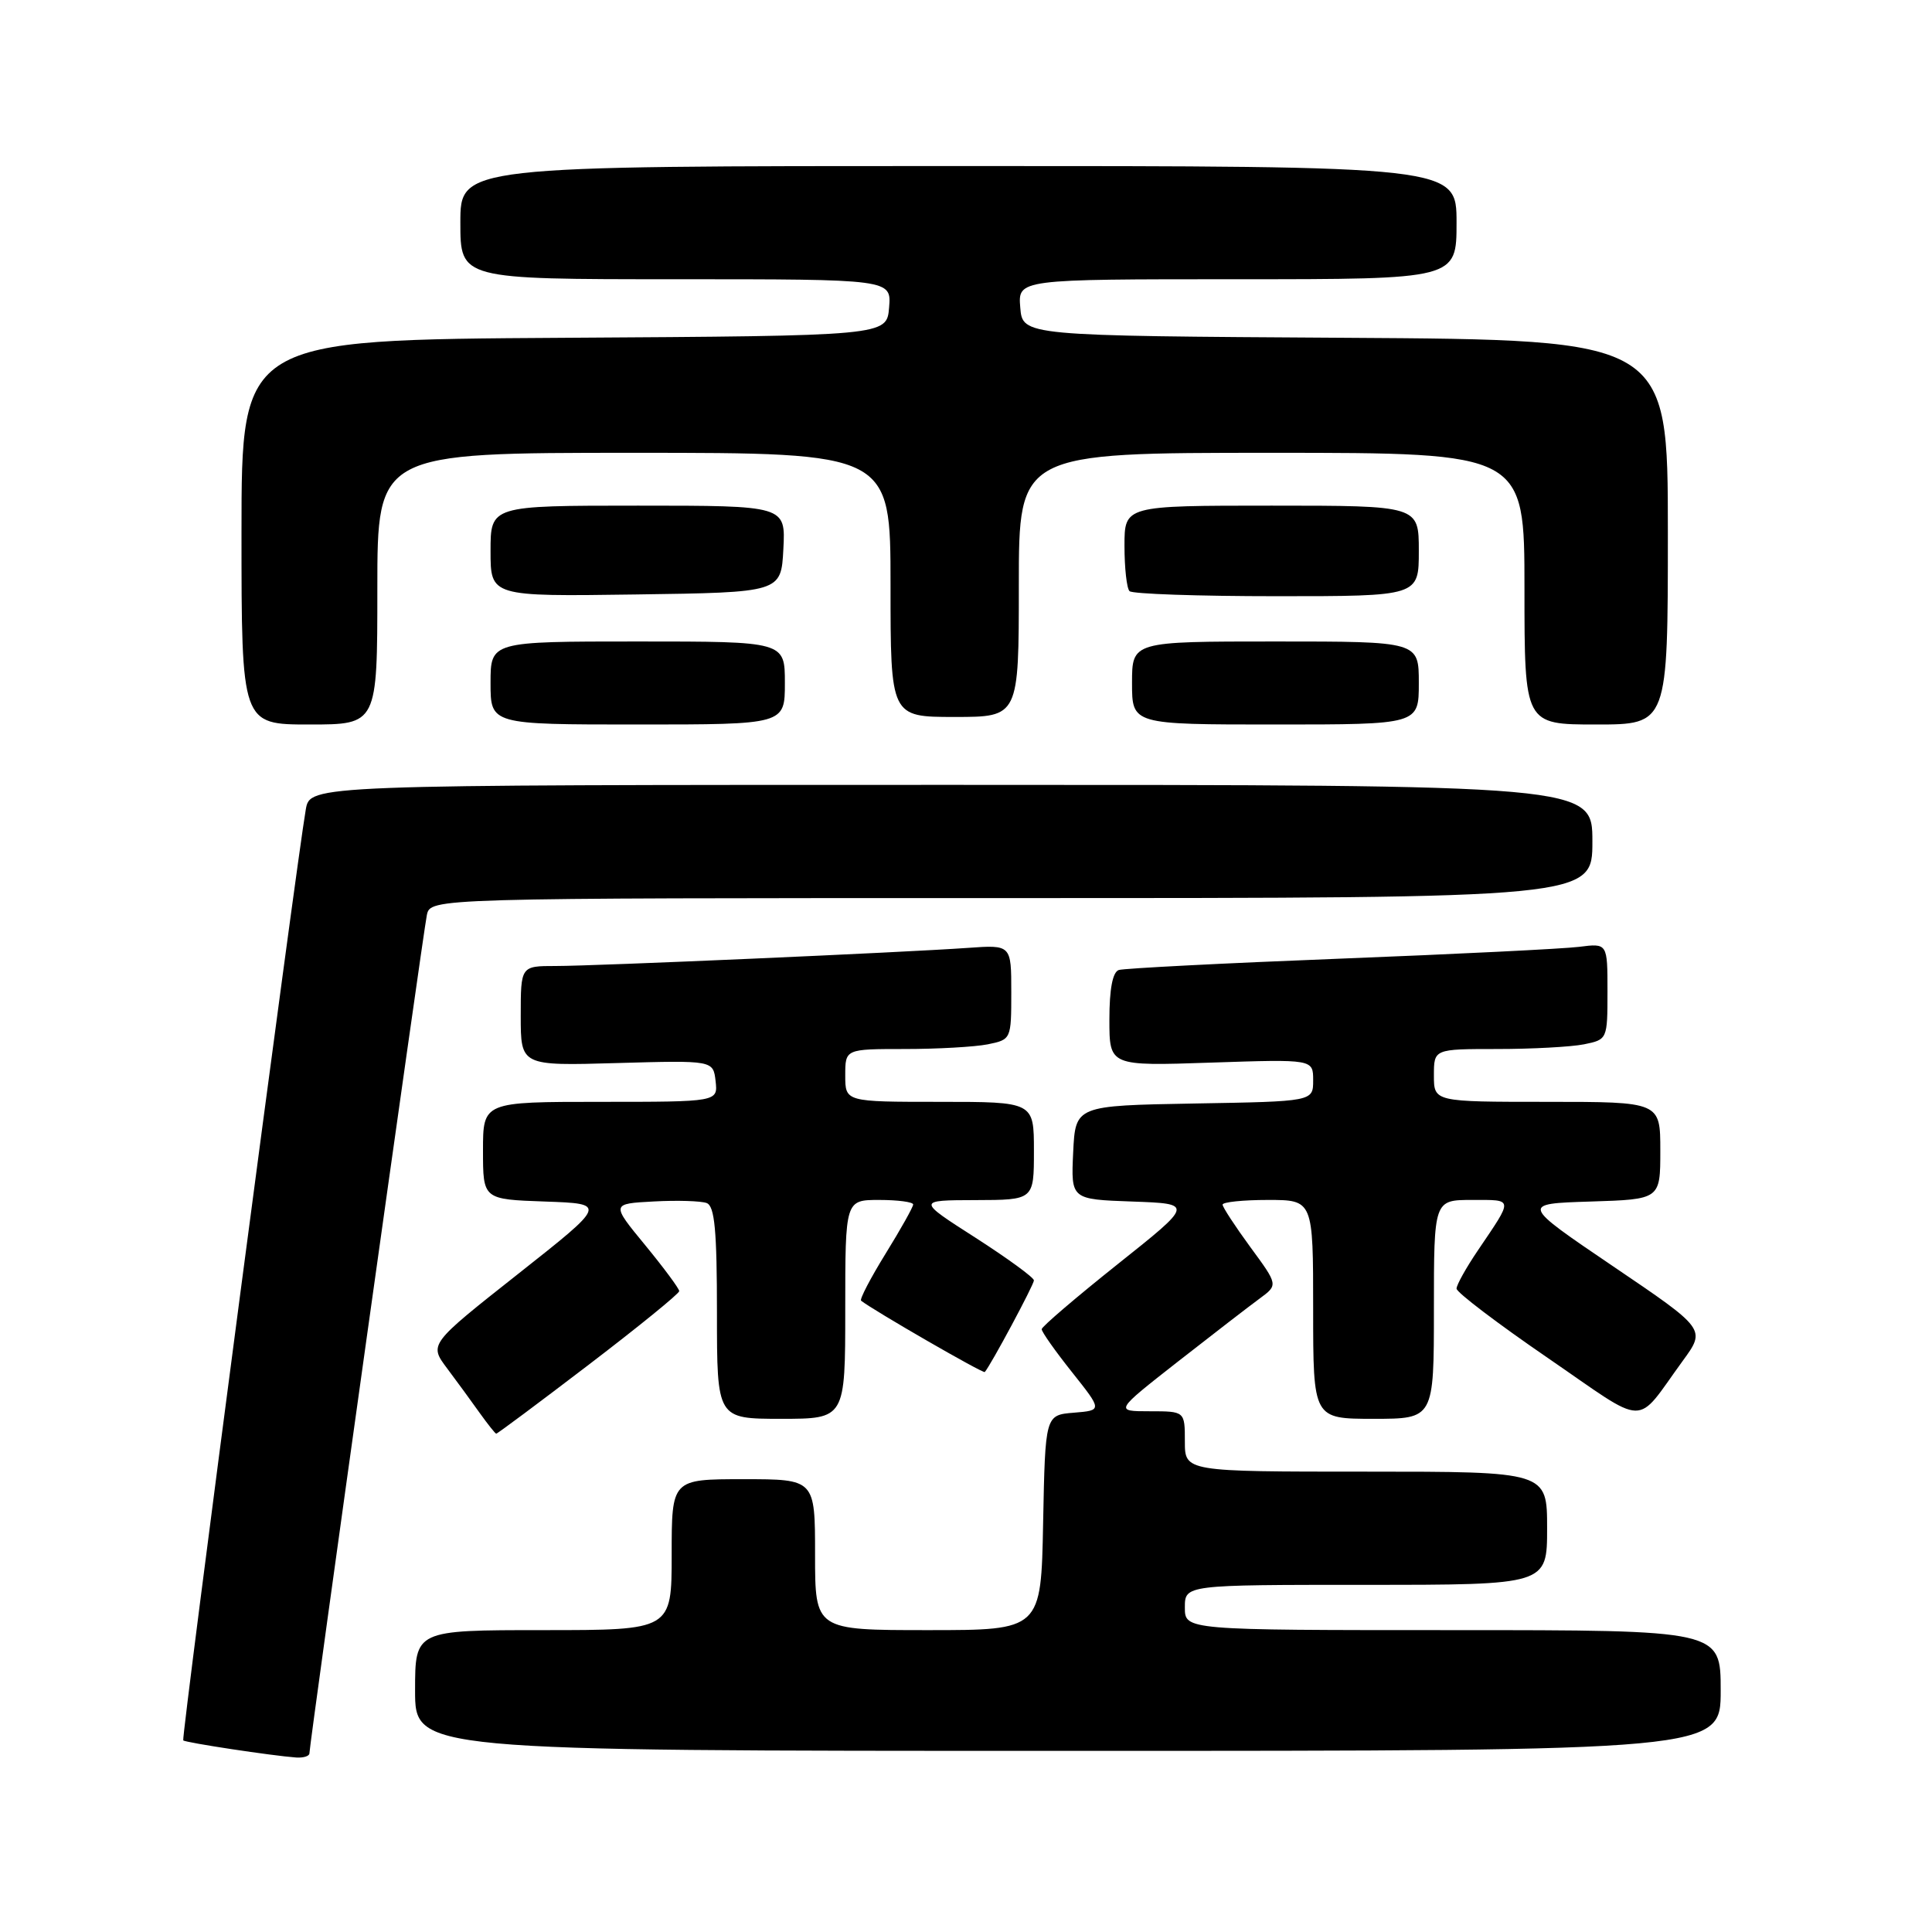 <?xml version="1.0" encoding="UTF-8" standalone="no"?>
<!DOCTYPE svg PUBLIC "-//W3C//DTD SVG 1.1//EN" "http://www.w3.org/Graphics/SVG/1.1/DTD/svg11.dtd" >
<svg xmlns="http://www.w3.org/2000/svg" xmlns:xlink="http://www.w3.org/1999/xlink" version="1.1" viewBox="0 0 256 256">
 <g >
 <path fill="currentColor"
d=" M 41.00 232.32 C 41.00 231.12 56.07 123.58 56.56 121.25 C 57.04 119.00 57.04 119.00 134.02 119.00 C 211.00 119.00 211.00 119.00 211.00 111.50 C 211.00 104.00 211.00 104.00 126.05 104.00 C 41.09 104.00 41.09 104.00 40.52 107.25 C 39.28 114.31 24.00 230.34 24.28 230.61 C 24.58 230.91 36.08 232.65 39.25 232.88 C 40.21 232.94 41.00 232.70 41.00 232.32 Z  M 228.00 224.00 C 228.00 216.00 228.00 216.00 192.50 216.00 C 157.00 216.00 157.00 216.00 157.00 213.00 C 157.00 210.00 157.00 210.00 181.00 210.00 C 205.00 210.00 205.00 210.00 205.00 202.50 C 205.00 195.00 205.00 195.00 181.00 195.00 C 157.00 195.00 157.00 195.00 157.00 191.00 C 157.00 187.00 157.00 187.00 152.34 187.00 C 147.68 187.00 147.68 187.00 156.09 180.41 C 160.72 176.79 165.59 173.03 166.93 172.05 C 169.36 170.26 169.36 170.26 165.68 165.25 C 163.66 162.49 162.00 159.95 162.00 159.62 C 162.00 159.28 164.70 159.00 168.00 159.00 C 174.00 159.00 174.00 159.00 174.00 173.50 C 174.00 188.00 174.00 188.00 182.00 188.00 C 190.00 188.00 190.00 188.00 190.00 173.50 C 190.00 159.00 190.00 159.00 195.06 159.00 C 200.61 159.00 200.57 158.67 195.83 165.68 C 194.27 167.98 193.00 170.26 193.00 170.75 C 193.00 171.24 198.43 175.37 205.07 179.92 C 218.59 189.20 216.53 189.16 222.98 180.31 C 226.04 176.12 226.04 176.12 213.77 167.81 C 201.51 159.50 201.51 159.50 210.75 159.21 C 220.00 158.92 220.00 158.92 220.00 152.46 C 220.00 146.00 220.00 146.00 205.00 146.00 C 190.00 146.00 190.00 146.00 190.00 142.50 C 190.00 139.00 190.00 139.00 198.38 139.00 C 202.98 139.00 208.16 138.72 209.88 138.38 C 212.98 137.75 213.00 137.72 213.00 131.36 C 213.00 124.98 213.00 124.98 209.25 125.46 C 207.19 125.72 192.90 126.43 177.50 127.03 C 162.10 127.63 148.94 128.31 148.25 128.53 C 147.43 128.80 147.00 131.05 147.00 135.10 C 147.00 141.26 147.00 141.26 160.50 140.80 C 174.00 140.35 174.00 140.35 174.00 143.15 C 174.00 145.95 174.00 145.95 158.25 146.22 C 142.50 146.50 142.50 146.50 142.20 152.71 C 141.91 158.92 141.91 158.92 150.03 159.21 C 158.16 159.50 158.16 159.50 148.11 167.50 C 142.59 171.90 138.05 175.78 138.03 176.12 C 138.01 176.46 139.82 179.02 142.04 181.81 C 146.07 186.88 146.07 186.88 142.29 187.19 C 138.50 187.50 138.50 187.50 138.22 201.75 C 137.95 216.00 137.95 216.00 122.97 216.00 C 108.00 216.00 108.00 216.00 108.00 206.00 C 108.00 196.00 108.00 196.00 98.50 196.00 C 89.00 196.00 89.00 196.00 89.00 206.00 C 89.00 216.00 89.00 216.00 72.00 216.00 C 55.00 216.00 55.00 216.00 55.00 224.00 C 55.00 232.00 55.00 232.00 141.50 232.00 C 228.00 232.00 228.00 232.00 228.00 224.00 Z  M 78.00 180.84 C 84.60 175.80 90.00 171.41 90.00 171.08 C 90.00 170.75 87.97 168.01 85.49 164.99 C 80.97 159.50 80.97 159.50 86.63 159.20 C 89.73 159.03 92.89 159.13 93.64 159.41 C 94.70 159.82 95.00 163.05 95.00 173.97 C 95.00 188.00 95.00 188.00 103.50 188.00 C 112.00 188.00 112.00 188.00 112.00 173.50 C 112.00 159.00 112.00 159.00 116.50 159.00 C 118.97 159.00 121.00 159.27 121.00 159.60 C 121.00 159.93 119.36 162.86 117.35 166.11 C 115.34 169.37 113.88 172.17 114.10 172.35 C 115.77 173.66 130.29 182.04 130.49 181.80 C 131.30 180.87 137.00 170.23 137.00 169.66 C 137.00 169.28 133.51 166.74 129.25 164.00 C 121.50 159.04 121.50 159.04 129.25 159.02 C 137.00 159.00 137.00 159.00 137.00 152.50 C 137.00 146.00 137.00 146.00 124.50 146.00 C 112.00 146.00 112.00 146.00 112.00 142.50 C 112.00 139.00 112.00 139.00 119.88 139.00 C 124.21 139.00 129.16 138.72 130.88 138.38 C 133.98 137.75 134.00 137.70 134.00 131.47 C 134.00 125.19 134.00 125.19 128.25 125.60 C 119.66 126.21 78.93 128.00 73.62 128.00 C 69.00 128.00 69.00 128.00 69.00 134.61 C 69.00 141.23 69.00 141.23 81.75 140.86 C 94.50 140.50 94.50 140.50 94.82 143.25 C 95.13 146.00 95.13 146.00 79.57 146.00 C 64.00 146.00 64.00 146.00 64.00 152.46 C 64.00 158.92 64.00 158.92 72.22 159.21 C 80.43 159.50 80.43 159.50 68.64 168.81 C 56.85 178.12 56.85 178.12 59.24 181.31 C 60.55 183.06 62.50 185.72 63.56 187.22 C 64.63 188.71 65.61 189.95 65.75 189.97 C 65.89 189.99 71.40 185.88 78.00 180.84 Z  M 50.00 78.00 C 50.00 60.00 50.00 60.00 84.00 60.00 C 118.00 60.00 118.00 60.00 118.00 77.50 C 118.00 95.00 118.00 95.00 126.50 95.00 C 135.00 95.00 135.00 95.00 135.00 77.50 C 135.00 60.00 135.00 60.00 168.50 60.00 C 202.00 60.00 202.00 60.00 202.00 78.00 C 202.00 96.00 202.00 96.00 211.50 96.00 C 221.00 96.00 221.00 96.00 221.00 70.51 C 221.00 45.02 221.00 45.02 178.25 44.76 C 135.50 44.50 135.50 44.50 135.19 40.75 C 134.88 37.00 134.88 37.00 163.94 37.00 C 193.00 37.00 193.00 37.00 193.00 29.50 C 193.00 22.00 193.00 22.00 127.00 22.00 C 61.00 22.00 61.00 22.00 61.00 29.50 C 61.00 37.00 61.00 37.00 89.56 37.00 C 118.12 37.00 118.12 37.00 117.81 40.75 C 117.50 44.50 117.50 44.50 74.75 44.76 C 32.00 45.02 32.00 45.02 32.00 70.51 C 32.00 96.00 32.00 96.00 41.00 96.00 C 50.00 96.00 50.00 96.00 50.00 78.00 Z  M 104.00 90.50 C 104.00 85.00 104.00 85.00 84.50 85.00 C 65.00 85.00 65.00 85.00 65.00 90.50 C 65.00 96.00 65.00 96.00 84.50 96.00 C 104.00 96.00 104.00 96.00 104.00 90.50 Z  M 188.00 90.50 C 188.00 85.00 188.00 85.00 169.00 85.00 C 150.00 85.00 150.00 85.00 150.00 90.50 C 150.00 96.00 150.00 96.00 169.00 96.00 C 188.00 96.00 188.00 96.00 188.00 90.50 Z  M 103.80 72.75 C 104.10 67.00 104.10 67.00 84.55 67.00 C 65.00 67.00 65.00 67.00 65.00 73.02 C 65.00 79.04 65.00 79.04 84.25 78.77 C 103.50 78.50 103.50 78.50 103.80 72.75 Z  M 188.00 73.00 C 188.00 67.00 188.00 67.00 168.50 67.00 C 149.00 67.00 149.00 67.00 149.00 72.33 C 149.00 75.27 149.30 77.97 149.67 78.33 C 150.03 78.70 158.81 79.00 169.17 79.00 C 188.00 79.00 188.00 79.00 188.00 73.00 Z "/>
</g>
</svg>
